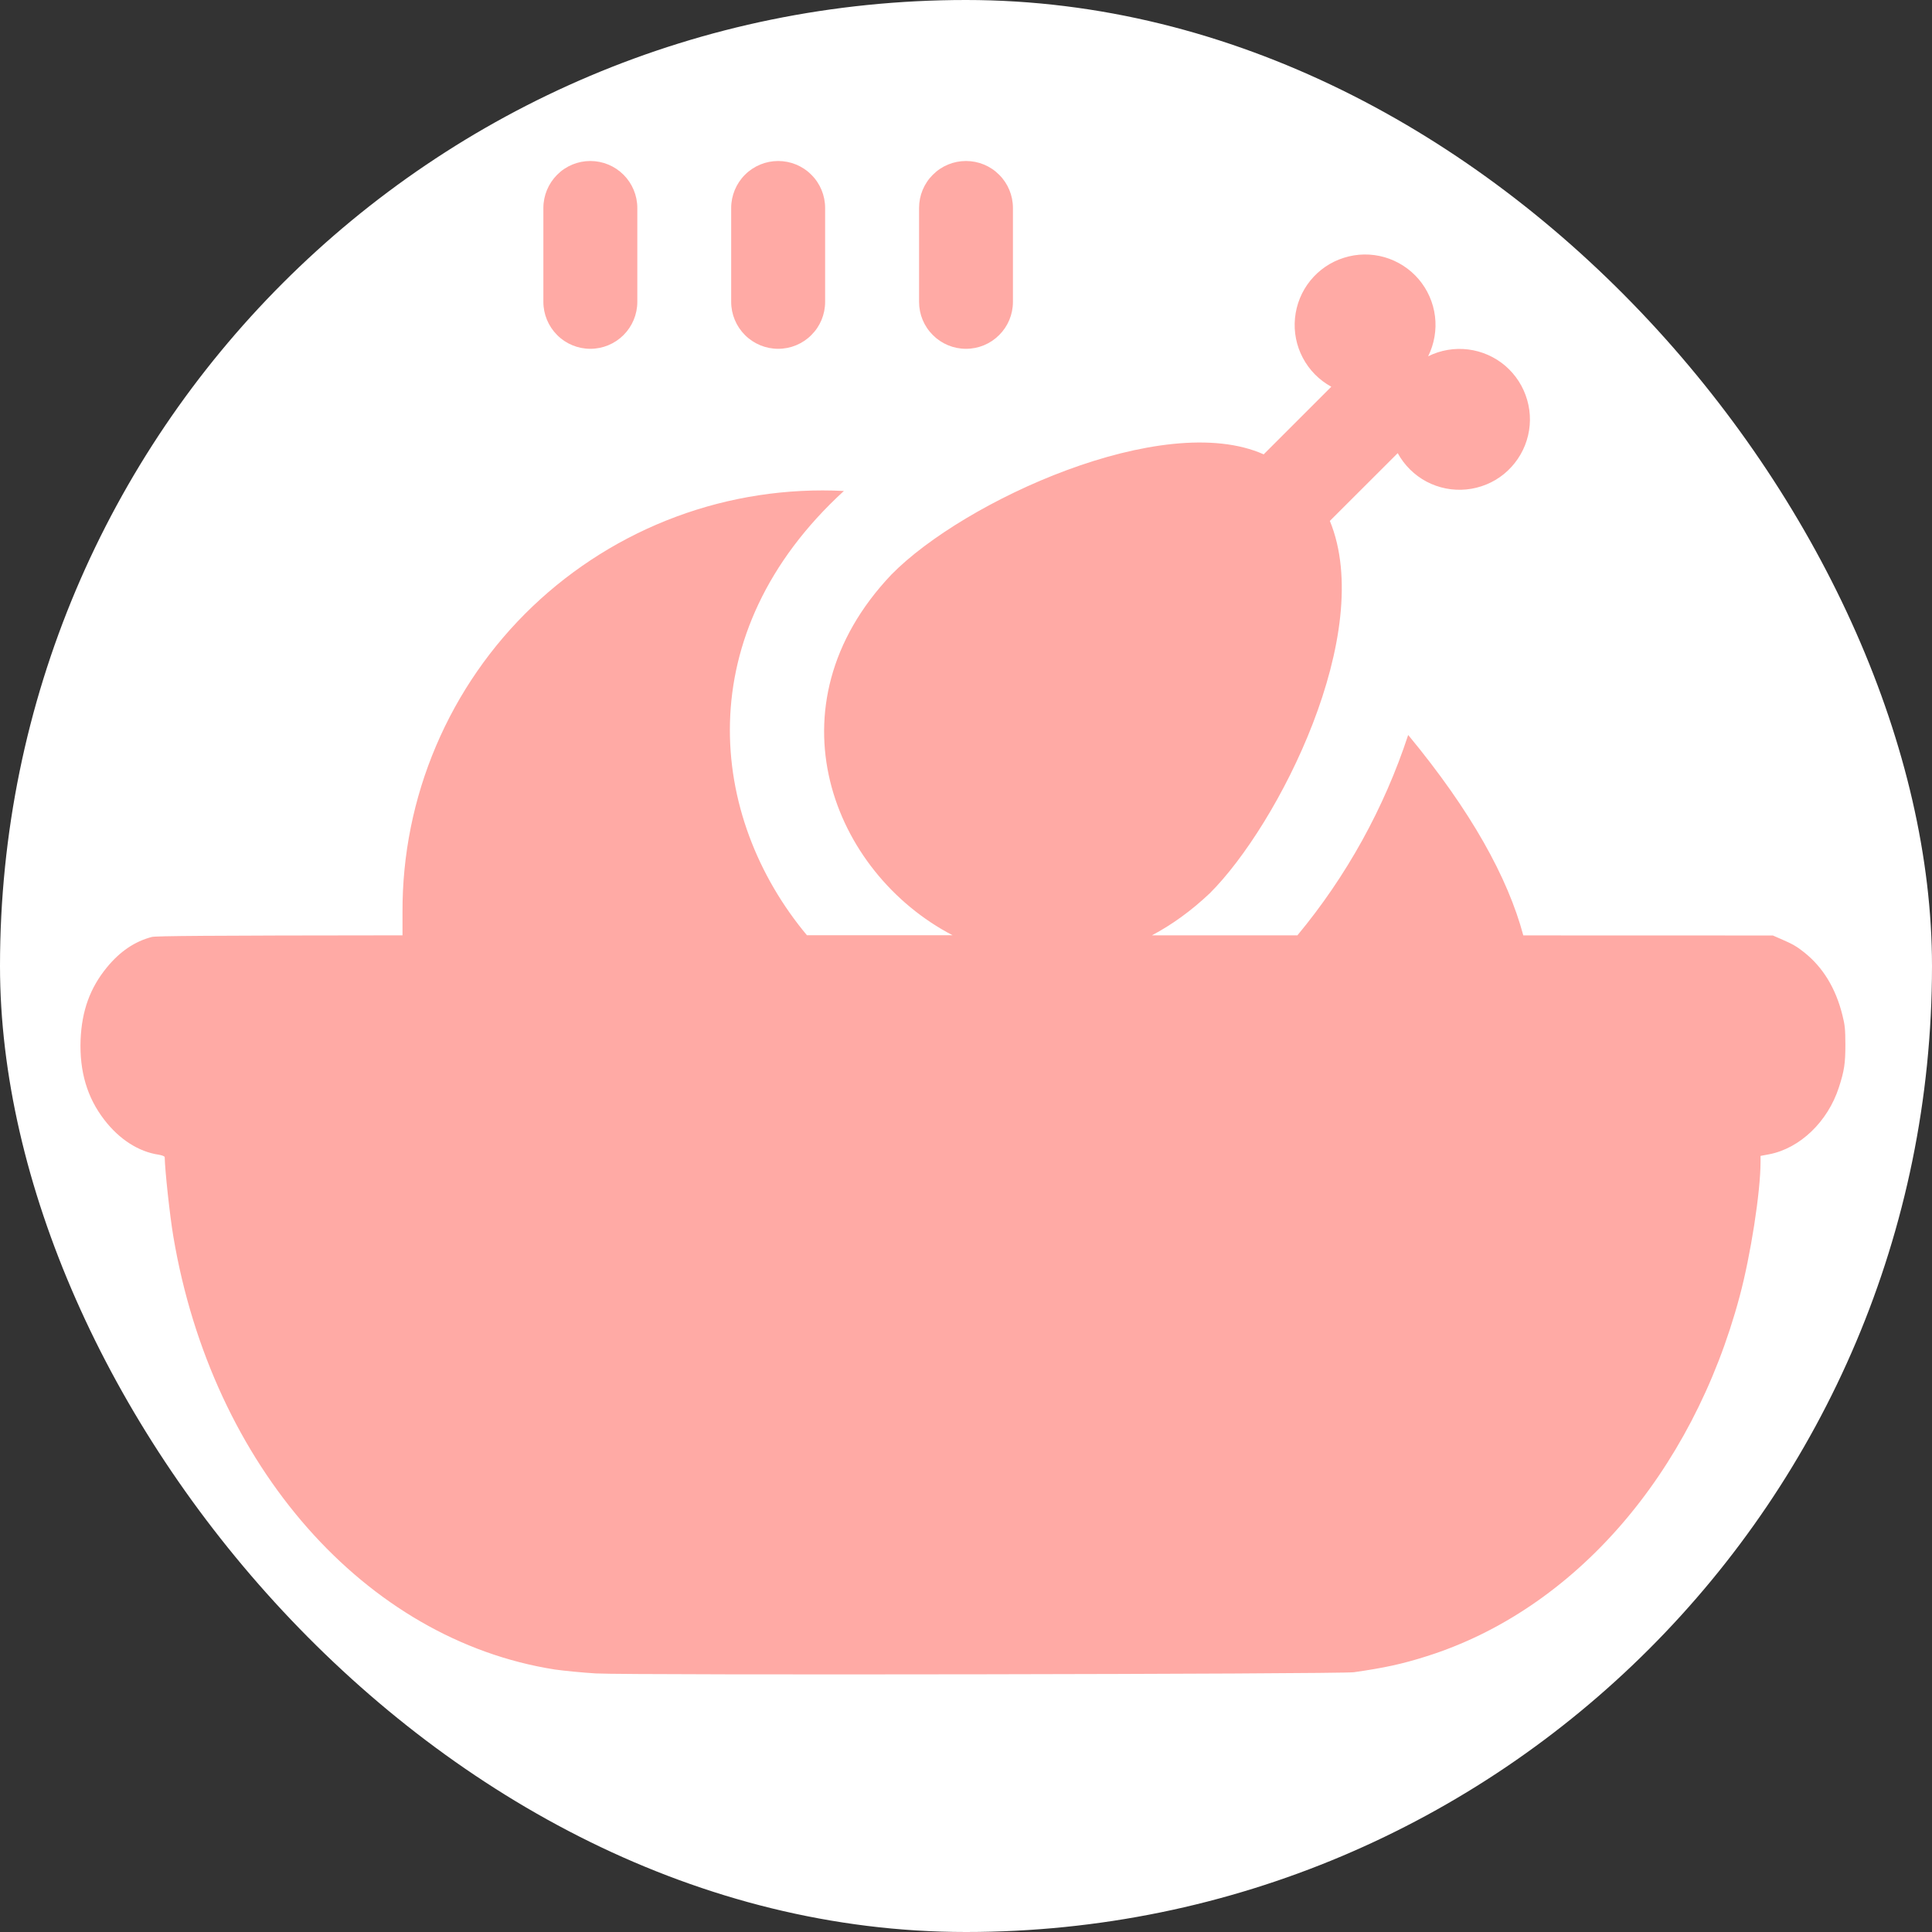 <svg width="24" height="24" viewBox="0 0 24 24" fill="none" xmlns="http://www.w3.org/2000/svg">
<rect x="0" y="0" width="24" height="24" fill="#333333" stroke="none"/>
<rect width="24" height="24" rx="12" fill="white"/>
<path fill-rule="evenodd" clip-rule="evenodd" d="M15.698 5.644C14.45 5.088 11.969 6.224 11.073 7.138C9.518 8.777 10.344 10.843 11.833 11.618C11.19 11.618 10.588 11.618 10.024 11.618C8.798 10.149 8.548 7.872 10.483 6.099C9.775 6.063 9.066 6.171 8.401 6.418C7.736 6.665 7.128 7.045 6.614 7.535C6.101 8.025 5.693 8.615 5.416 9.268C5.138 9.921 4.997 10.624 5 11.333V11.619C2.518 11.621 1.933 11.627 1.887 11.639C1.675 11.694 1.49 11.819 1.328 12.017C1.118 12.273 1.016 12.556 1.001 12.918C0.987 13.31 1.082 13.634 1.296 13.911C1.482 14.153 1.721 14.307 1.971 14.344C2.012 14.351 2.046 14.363 2.046 14.375C2.049 14.54 2.11 15.106 2.154 15.365C2.636 18.212 4.537 20.369 6.891 20.739C7.004 20.755 7.235 20.778 7.403 20.788C7.849 20.812 16.637 20.797 16.818 20.773C17.196 20.719 17.419 20.671 17.721 20.575C19.552 19.998 21.02 18.311 21.61 16.106C21.748 15.592 21.87 14.804 21.87 14.435V14.359L21.977 14.339C22.36 14.265 22.705 13.934 22.843 13.509C22.911 13.3 22.924 13.208 22.924 12.975C22.923 12.785 22.919 12.736 22.887 12.61C22.805 12.278 22.646 12.017 22.414 11.832C22.319 11.756 22.268 11.727 22.122 11.664L22.023 11.621L18.923 11.62C18.731 10.902 18.275 10.076 17.493 9.13C17.194 10.04 16.727 10.884 16.117 11.619L14.31 11.619C14.555 11.489 14.797 11.316 15.03 11.095C15.879 10.248 17.093 7.865 16.52 6.471L17.363 5.629C17.445 5.779 17.57 5.903 17.721 5.983C17.873 6.063 18.045 6.097 18.216 6.08C18.387 6.063 18.549 5.997 18.682 5.889C18.815 5.78 18.914 5.635 18.965 5.472C19.017 5.308 19.019 5.133 18.971 4.968C18.924 4.803 18.829 4.656 18.699 4.544C18.569 4.433 18.408 4.362 18.238 4.341C18.068 4.32 17.895 4.349 17.741 4.426C17.817 4.272 17.847 4.099 17.826 3.929C17.805 3.759 17.734 3.598 17.623 3.468C17.511 3.337 17.364 3.243 17.199 3.195C17.034 3.148 16.859 3.15 16.695 3.202C16.531 3.253 16.386 3.352 16.278 3.485C16.17 3.618 16.104 3.78 16.087 3.951C16.07 4.122 16.104 4.294 16.184 4.445C16.264 4.597 16.387 4.722 16.538 4.804L15.698 5.644ZM10.079 4.162C9.97 4.272 9.821 4.333 9.667 4.333C9.512 4.333 9.364 4.272 9.254 4.162C9.145 4.053 9.083 3.905 9.083 3.75V2.583C9.083 2.429 9.145 2.28 9.254 2.171C9.364 2.061 9.512 2 9.667 2C9.821 2 9.97 2.061 10.079 2.171C10.189 2.28 10.25 2.429 10.25 2.583V3.75C10.25 3.905 10.189 4.053 10.079 4.162ZM12.412 4.162C12.303 4.272 12.155 4.333 12 4.333C11.845 4.333 11.697 4.272 11.588 4.162C11.478 4.053 11.417 3.905 11.417 3.75V2.583C11.417 2.429 11.478 2.28 11.588 2.171C11.697 2.061 11.845 2 12 2C12.155 2 12.303 2.061 12.412 2.171C12.522 2.28 12.583 2.429 12.583 2.583V3.75C12.583 3.905 12.522 4.053 12.412 4.162ZM7.746 4.162C7.636 4.272 7.488 4.333 7.333 4.333C7.179 4.333 7.03 4.272 6.921 4.162C6.812 4.053 6.75 3.905 6.75 3.75V2.583C6.75 2.429 6.812 2.28 6.921 2.171C7.03 2.061 7.179 2 7.333 2C7.488 2 7.636 2.061 7.746 2.171C7.855 2.28 7.917 2.429 7.917 2.583V3.75C7.917 3.905 7.855 4.053 7.746 4.162Z" fill="#FFAAA5"/>
</svg>
